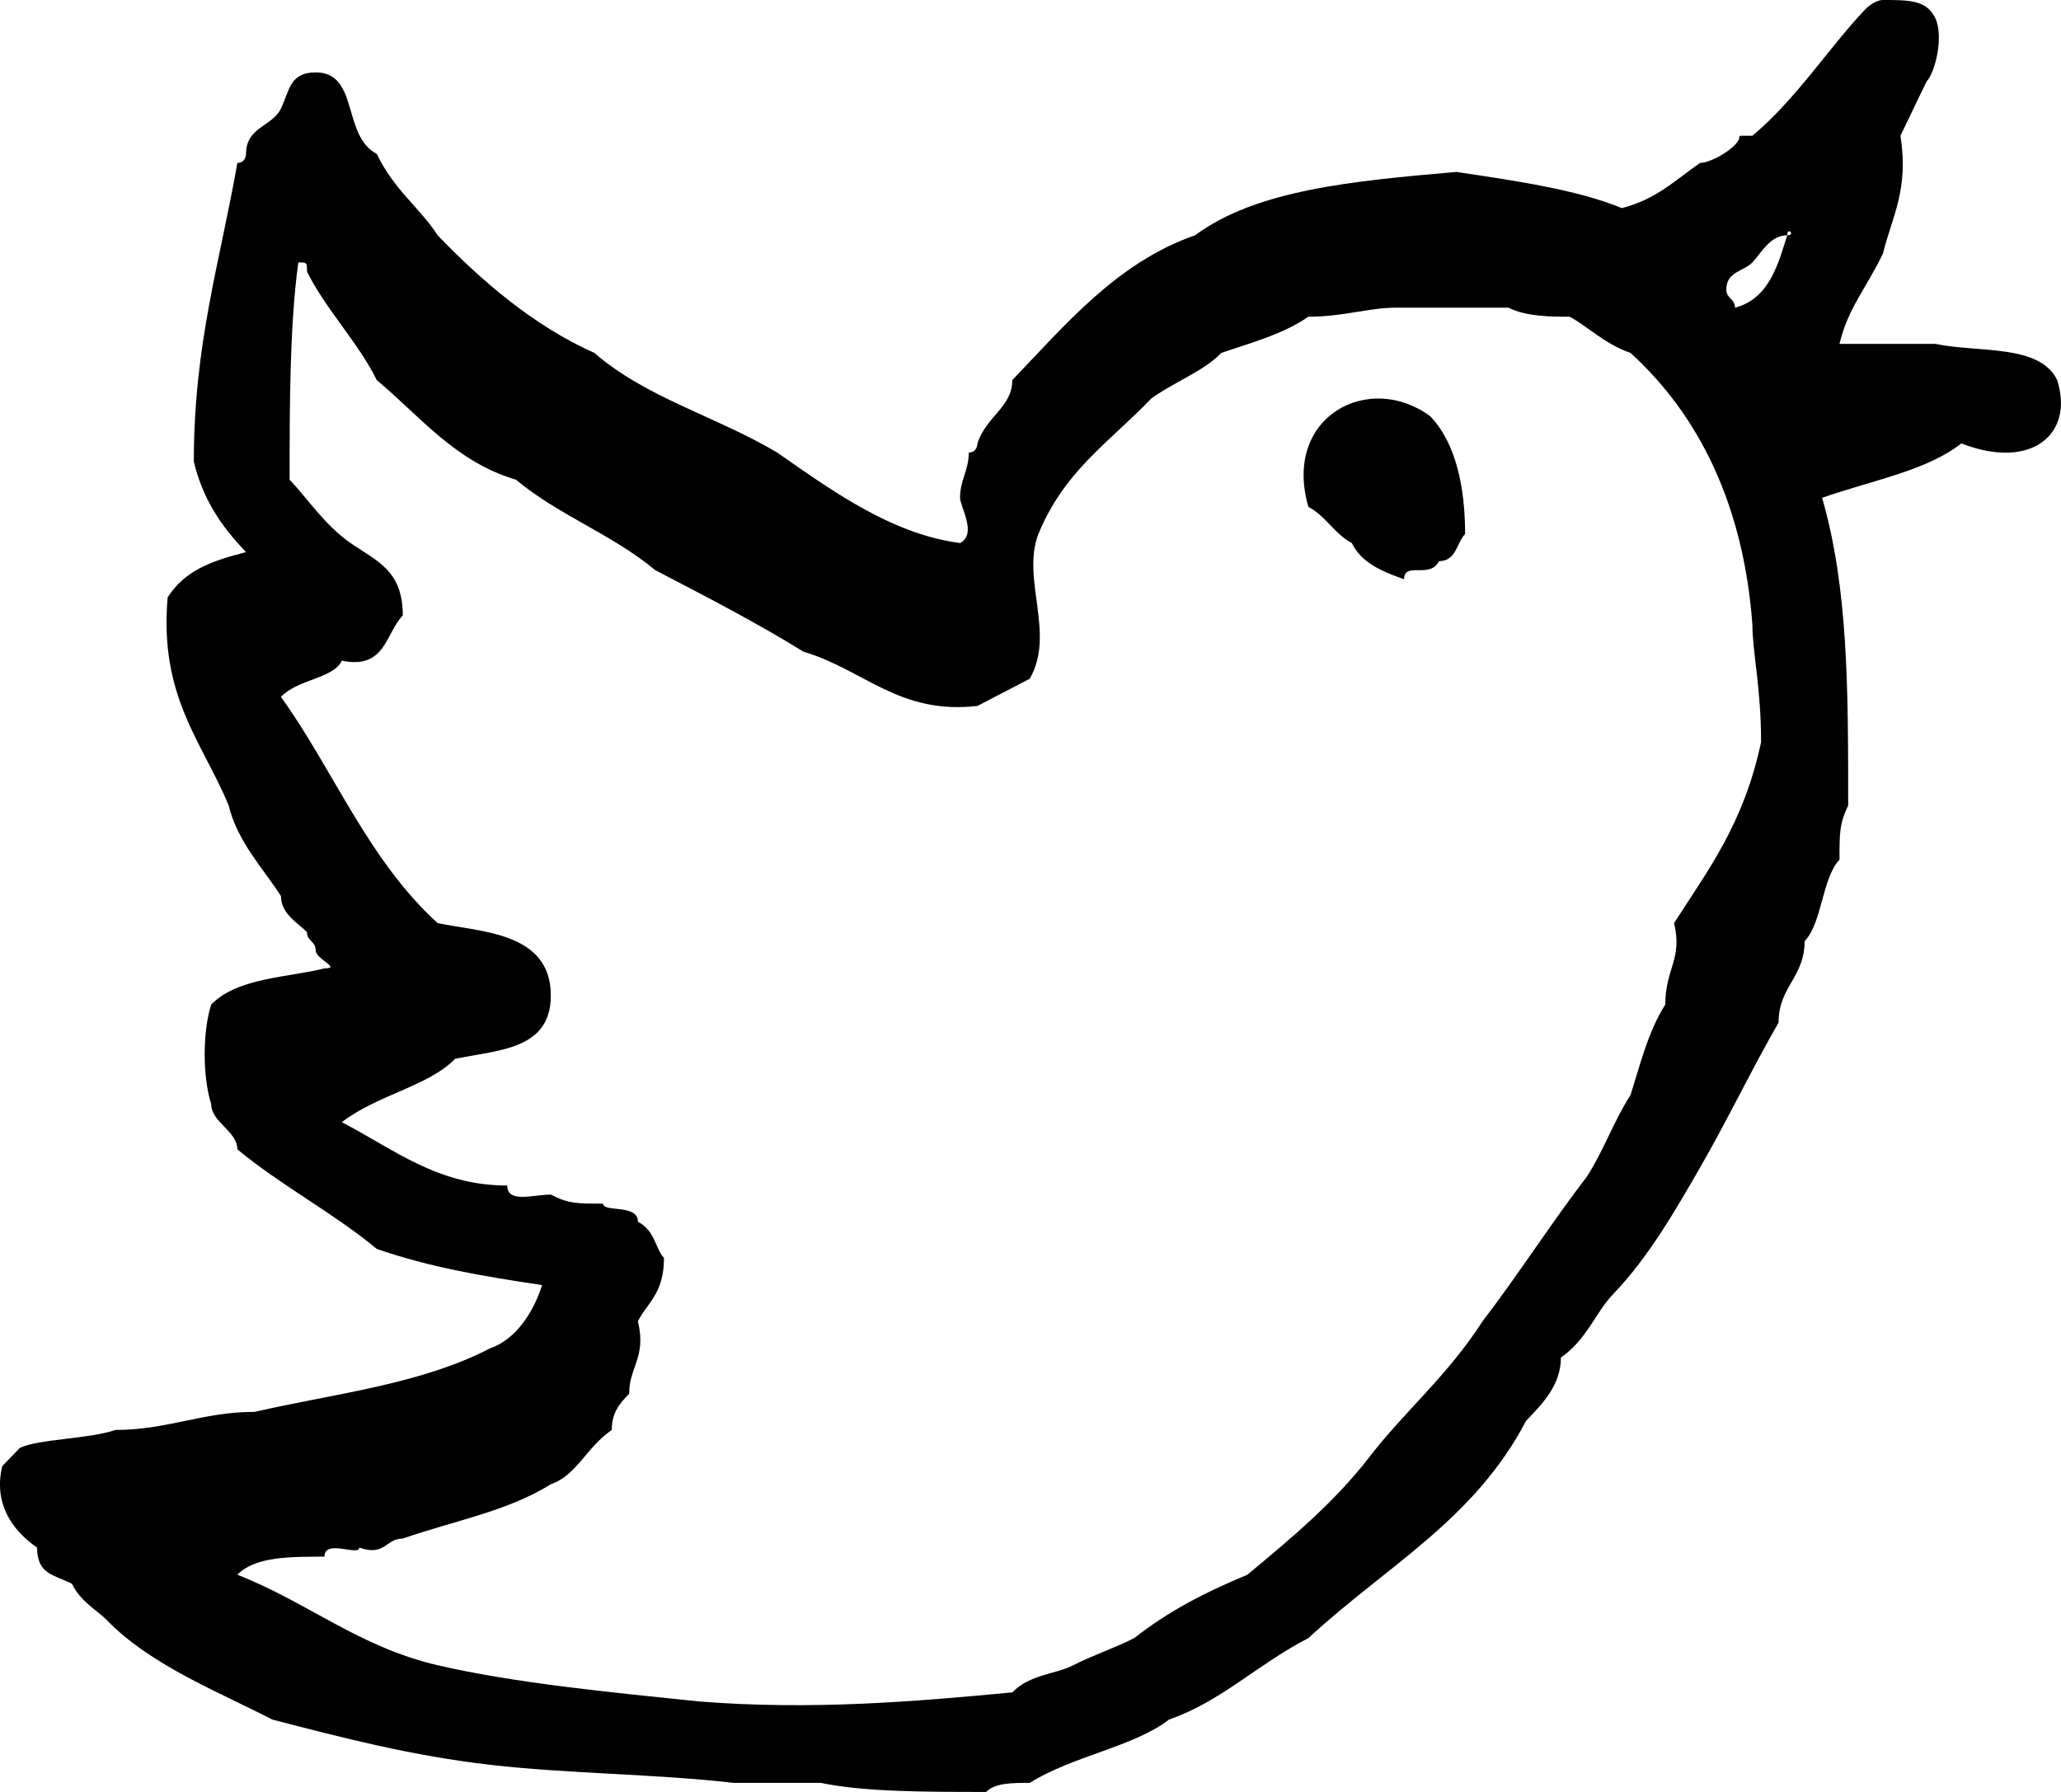 <svg width="23" height="20" viewBox="0 0 23 20" fill="none" xmlns="http://www.w3.org/2000/svg">
<path d="M22.957 4.242C22.763 3.838 22.083 3.939 21.597 3.838H20.528C20.625 3.434 20.819 3.232 21.014 2.828C21.111 2.424 21.305 2.121 21.208 1.515C21.305 1.313 21.402 1.111 21.5 0.909C21.597 0.808 21.694 0.404 21.597 0.202C21.5 7.67636e-07 21.305 0 21.014 0C20.917 0 20.819 0.101 20.819 0.101C20.431 0.505 20.042 1.111 19.556 1.515H19.459C19.362 1.515 19.459 1.515 19.362 1.616C19.265 1.717 19.07 1.818 18.973 1.818C18.682 2.02 18.487 2.222 18.099 2.323C17.613 2.121 16.933 2.02 16.253 1.919C15.086 2.02 14.018 2.121 13.337 2.626C12.463 2.929 11.88 3.636 11.297 4.242C11.297 4.545 11.005 4.646 10.908 4.949C10.908 4.949 10.908 5.051 10.811 5.051C10.811 5.253 10.714 5.354 10.714 5.556C10.714 5.657 10.908 5.96 10.714 6.061C9.937 5.96 9.256 5.455 8.673 5.051C7.993 4.646 7.216 4.444 6.633 3.939C5.953 3.636 5.37 3.131 4.884 2.626C4.689 2.323 4.398 2.121 4.204 1.717C3.815 1.515 4.009 0.808 3.523 0.808C3.232 0.808 3.232 1.01 3.135 1.212C3.038 1.414 2.746 1.414 2.746 1.717C2.746 1.717 2.746 1.818 2.649 1.818C2.454 2.929 2.163 3.838 2.163 5.152C2.26 5.556 2.454 5.859 2.746 6.162C2.357 6.263 2.066 6.364 1.871 6.667C1.774 7.778 2.26 8.283 2.552 8.99C2.649 9.394 2.94 9.697 3.135 10C3.135 10.202 3.329 10.303 3.426 10.404C3.426 10.505 3.523 10.505 3.523 10.606C3.523 10.707 3.815 10.808 3.621 10.808C3.232 10.909 2.649 10.909 2.357 11.212C2.26 11.515 2.26 12.02 2.357 12.323C2.357 12.525 2.649 12.626 2.649 12.828C3.135 13.232 3.718 13.535 4.204 13.939C4.787 14.141 5.37 14.242 6.05 14.343C5.953 14.646 5.758 14.95 5.467 15.05C4.689 15.454 3.718 15.556 2.843 15.758C2.26 15.758 1.871 15.96 1.288 15.96C0.997 16.061 0.414 16.061 0.22 16.162C0.122 16.263 0.122 16.263 0.025 16.364C-0.072 16.768 0.122 17.071 0.414 17.273C0.414 17.576 0.608 17.576 0.803 17.677C0.9 17.879 1.094 17.98 1.191 18.081C1.677 18.586 2.454 18.889 3.038 19.192C3.815 19.394 4.592 19.596 5.467 19.697C6.341 19.798 7.313 19.798 8.187 19.899H9.159C9.645 20 10.325 20 11.005 20C11.102 19.899 11.297 19.899 11.491 19.899C11.977 19.596 12.657 19.495 13.046 19.192C13.629 18.99 14.018 18.586 14.601 18.283C15.475 17.475 16.447 16.97 17.03 15.859C17.224 15.657 17.419 15.454 17.419 15.152C17.71 14.95 17.807 14.646 18.002 14.444C18.39 14.04 18.682 13.535 18.973 13.03C19.265 12.525 19.556 11.919 19.848 11.414C19.848 11.01 20.139 10.909 20.139 10.505C20.334 10.303 20.334 9.798 20.528 9.596C20.528 9.293 20.528 9.192 20.625 8.99C20.625 7.677 20.625 6.566 20.334 5.556C20.917 5.354 21.5 5.253 21.888 4.949C22.666 5.253 23.151 4.848 22.957 4.242ZM19.653 8.283C19.459 9.192 19.07 9.697 18.682 10.303C18.779 10.707 18.584 10.808 18.584 11.212C18.39 11.515 18.293 11.919 18.196 12.222C18.002 12.525 17.904 12.828 17.71 13.131C17.321 13.636 16.933 14.242 16.544 14.748C16.155 15.354 15.669 15.758 15.281 16.263C14.892 16.768 14.406 17.172 13.92 17.576C13.435 17.778 13.046 17.98 12.657 18.283C12.463 18.384 12.171 18.485 11.977 18.586C11.783 18.687 11.491 18.687 11.297 18.889C10.228 18.99 9.062 19.091 7.799 18.99C6.827 18.889 5.758 18.788 4.884 18.586C4.009 18.384 3.426 17.879 2.649 17.576C2.843 17.374 3.232 17.374 3.621 17.374C3.621 17.172 4.009 17.374 4.009 17.273C4.301 17.374 4.301 17.172 4.495 17.172C5.078 16.97 5.661 16.869 6.147 16.566C6.438 16.465 6.536 16.162 6.827 15.96C6.827 15.758 6.924 15.657 7.021 15.556C7.021 15.252 7.216 15.152 7.119 14.748C7.216 14.546 7.41 14.444 7.41 14.04C7.313 13.939 7.313 13.737 7.119 13.636C7.119 13.434 6.73 13.535 6.73 13.434C6.438 13.434 6.341 13.434 6.147 13.333C5.953 13.333 5.661 13.434 5.661 13.232C4.884 13.232 4.398 12.828 3.815 12.525C4.204 12.222 4.787 12.121 5.078 11.818C5.564 11.717 6.147 11.717 6.147 11.111C6.147 10.404 5.37 10.404 4.884 10.303C4.106 9.596 3.718 8.586 3.135 7.778C3.329 7.576 3.718 7.576 3.815 7.374C4.301 7.475 4.301 7.071 4.495 6.869C4.495 6.364 4.204 6.263 3.912 6.061C3.621 5.859 3.426 5.556 3.232 5.354C3.232 4.545 3.232 3.636 3.329 2.929C3.426 2.929 3.426 2.929 3.426 3.03C3.621 3.434 4.009 3.838 4.204 4.242C4.689 4.646 5.078 5.152 5.758 5.354C6.244 5.758 6.827 5.96 7.313 6.364C7.896 6.667 8.479 6.97 8.965 7.273C9.645 7.475 10.034 7.98 10.908 7.879C11.102 7.778 11.297 7.677 11.491 7.576C11.783 7.071 11.394 6.465 11.588 5.96C11.88 5.253 12.366 4.949 12.852 4.444C13.143 4.242 13.435 4.141 13.629 3.939C13.92 3.838 14.309 3.737 14.601 3.535C14.989 3.535 15.281 3.434 15.572 3.434H16.835C17.03 3.535 17.321 3.535 17.516 3.535C17.71 3.636 17.904 3.838 18.196 3.939C18.973 4.646 19.459 5.657 19.556 6.97C19.556 7.273 19.653 7.677 19.653 8.283ZM19.945 2.626C19.848 2.929 19.751 3.333 19.362 3.434C19.362 3.333 19.265 3.333 19.265 3.232C19.265 3.03 19.459 3.03 19.556 2.929C19.653 2.828 19.751 2.626 19.945 2.626C19.945 2.525 20.042 2.626 19.945 2.626ZM14.601 5.657C14.795 5.758 14.892 5.96 15.086 6.061C15.184 6.263 15.378 6.364 15.669 6.465C15.669 6.263 15.961 6.465 16.058 6.263C16.253 6.263 16.253 6.061 16.35 5.96C16.35 5.455 16.253 4.949 15.961 4.646C15.281 4.141 14.309 4.646 14.601 5.657Z" fill="currentColor"/>
</svg>
